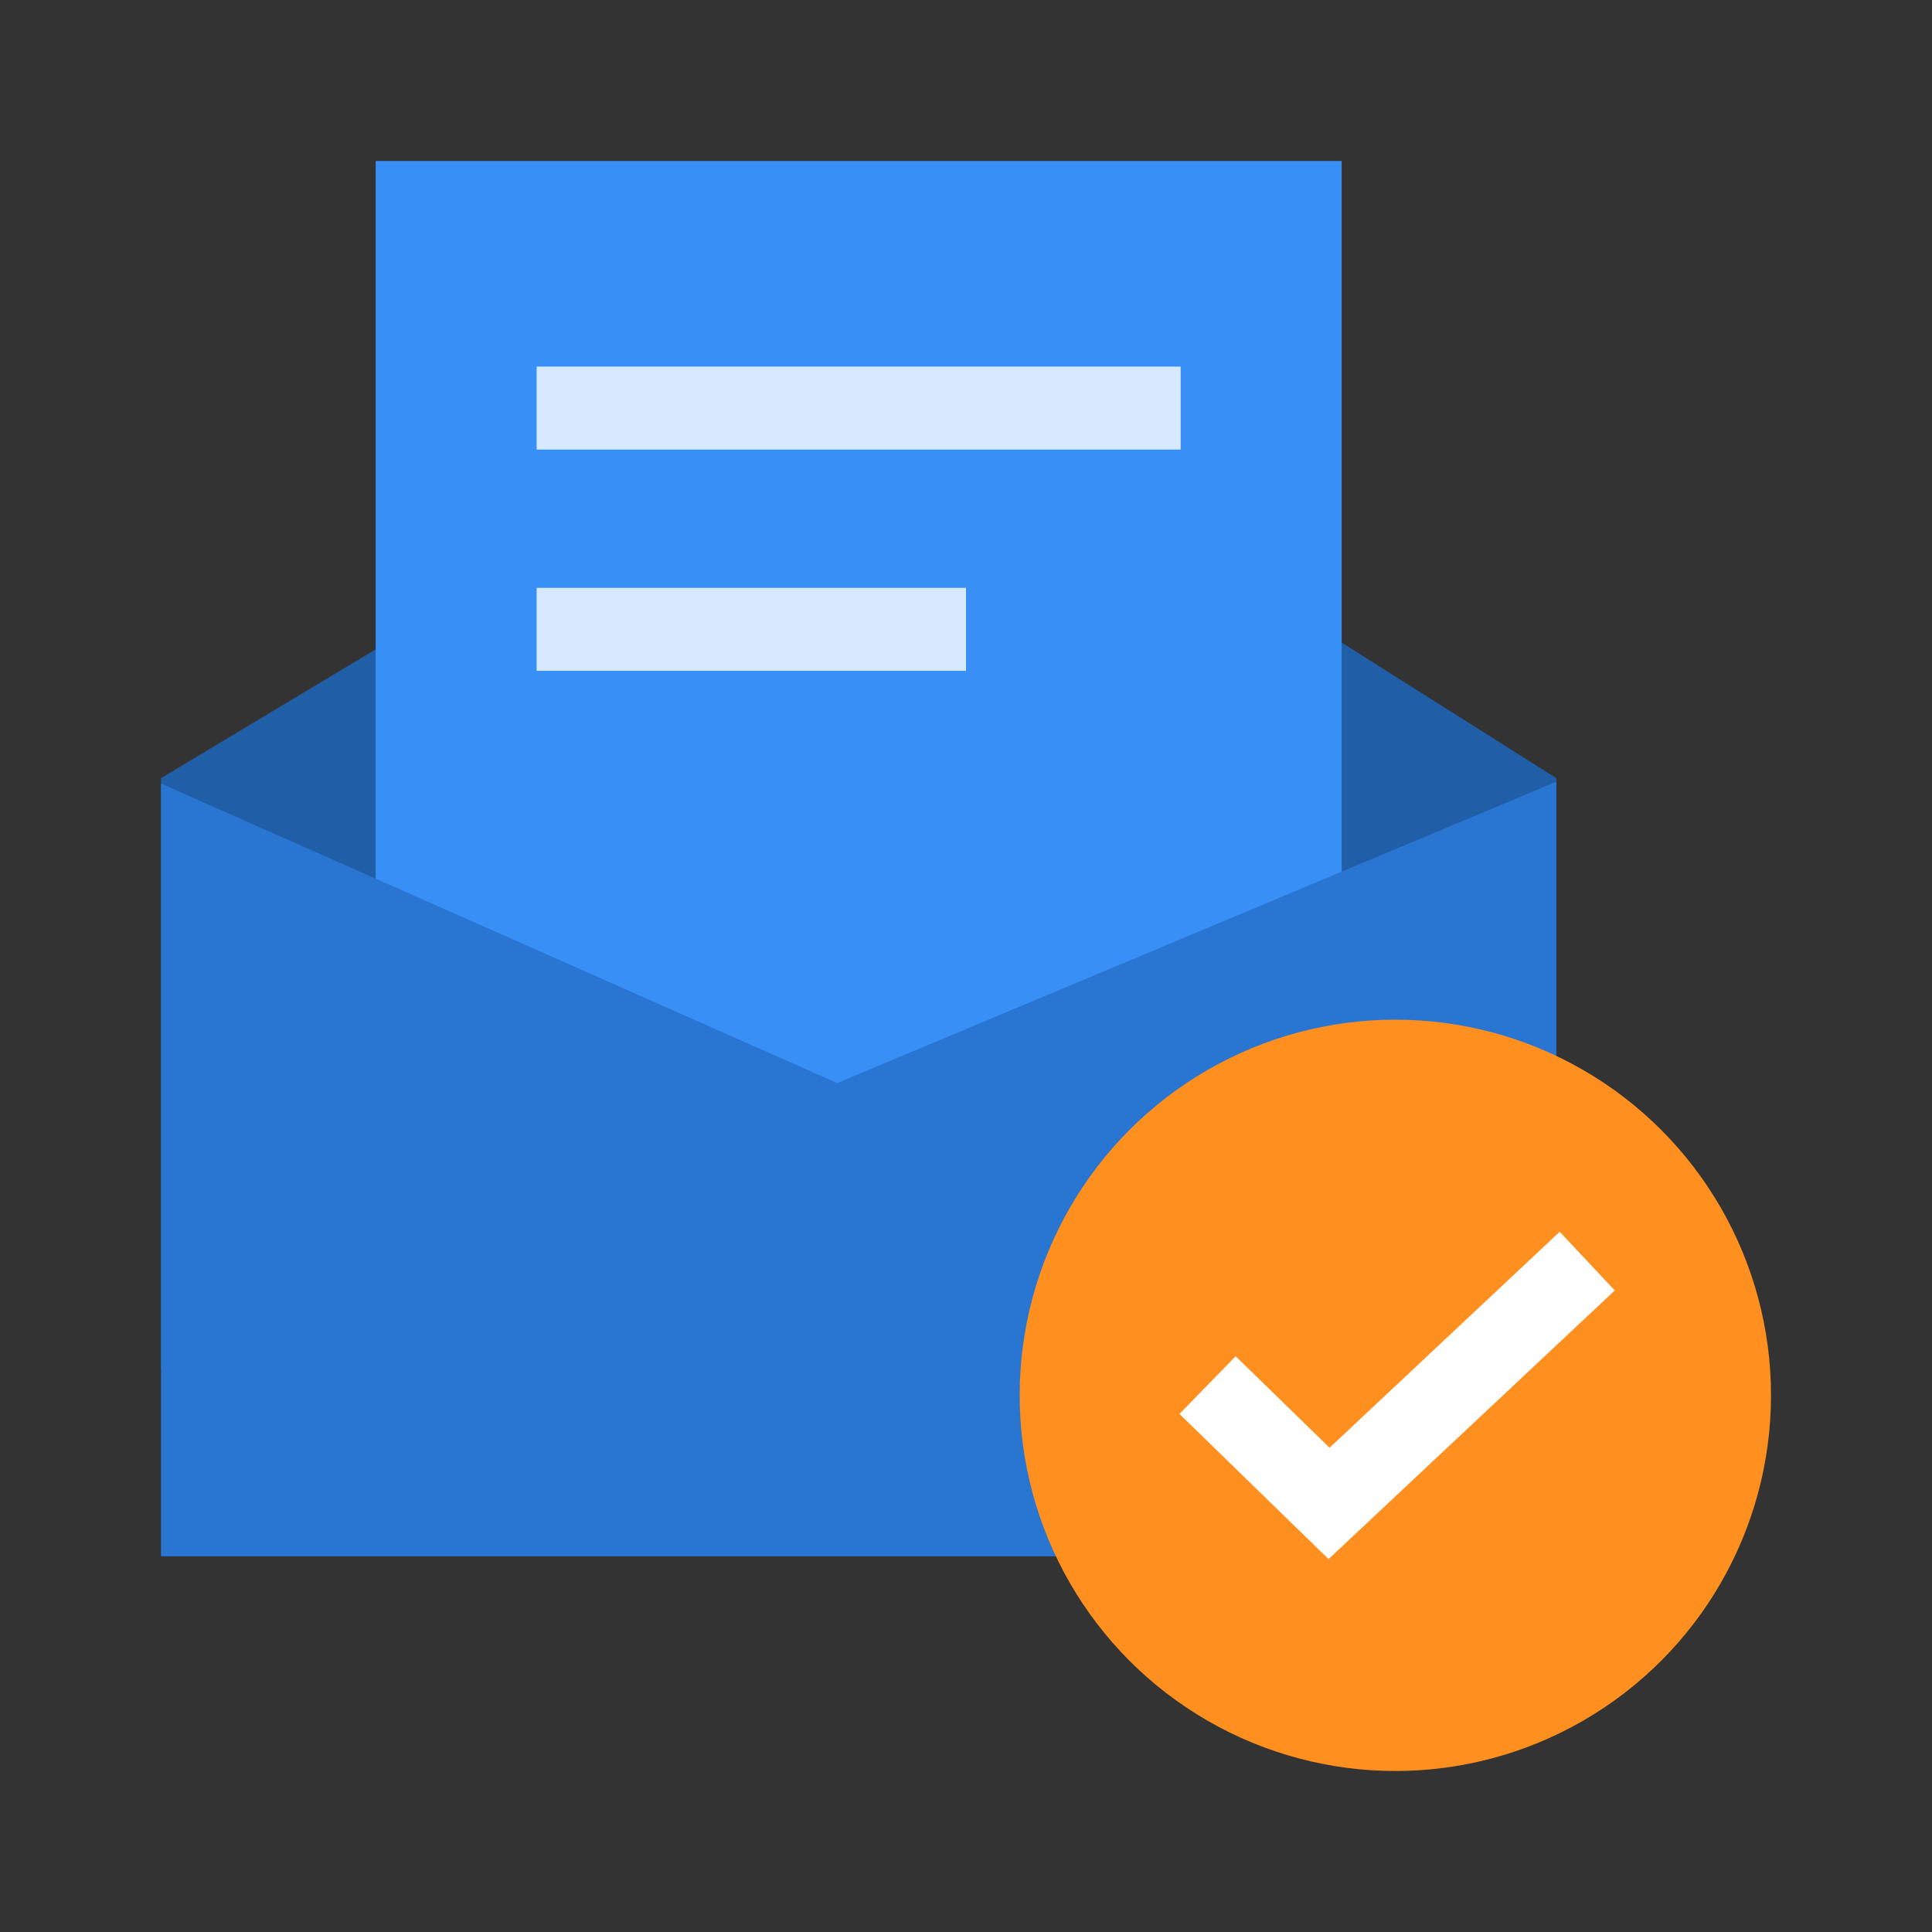 <svg id="wells_login2" data-name="login_partner_02(h36)" xmlns="http://www.w3.org/2000/svg" viewBox="0 0 36 36">
    <rect x="0" y="0" width="36" height="36" fill="#333333" stroke="none"/>
    <path data-name="36x36" style="fill:none" d="M0 0h36v36H0z"/>
    <g data-name="그룹 153030">
        <path data-name="패스 210462" d="m1 0 13.333-8L27 0v11H1z" transform="translate(2 14.5)" style="fill:#205ea7"/>
        <path data-name="사각형 151715" transform="translate(7 3)" style="fill:#3890f6" d="M0 0h18v25H0z"/>
        <path data-name="패스 210463" d="M-3008.5-2254h-24.5v-14.4l12.6 5.581 13.4-5.615v12.932a1.5 1.5 0 0 1-1.5 1.502z" transform="translate(3036 2283)" style="fill:#2876d1"/>
        <path data-name="사각형 151734" transform="translate(10 6.831)" style="fill:#fff;opacity:.8" d="M0 0h12v1.546H0z"/>
        <path data-name="사각형 151735" transform="translate(10 10.954)" style="fill:#fff;opacity:.8" d="M0 0h8v1.546H0z"/>
    </g>
    <g transform="translate(-65 -5)">
        <circle data-name="타원 5245" cx="7" cy="7" r="7" transform="translate(84 24)" style="fill:#ff8f1f"/>
        <path data-name="패스 210104" d="m5.816 7.872 2.264 2.205 4.811-4.515" transform="translate(81.685 22.937)" style="stroke:#fff;stroke-width:1.5px;fill:none"/>
    </g>
</svg>
